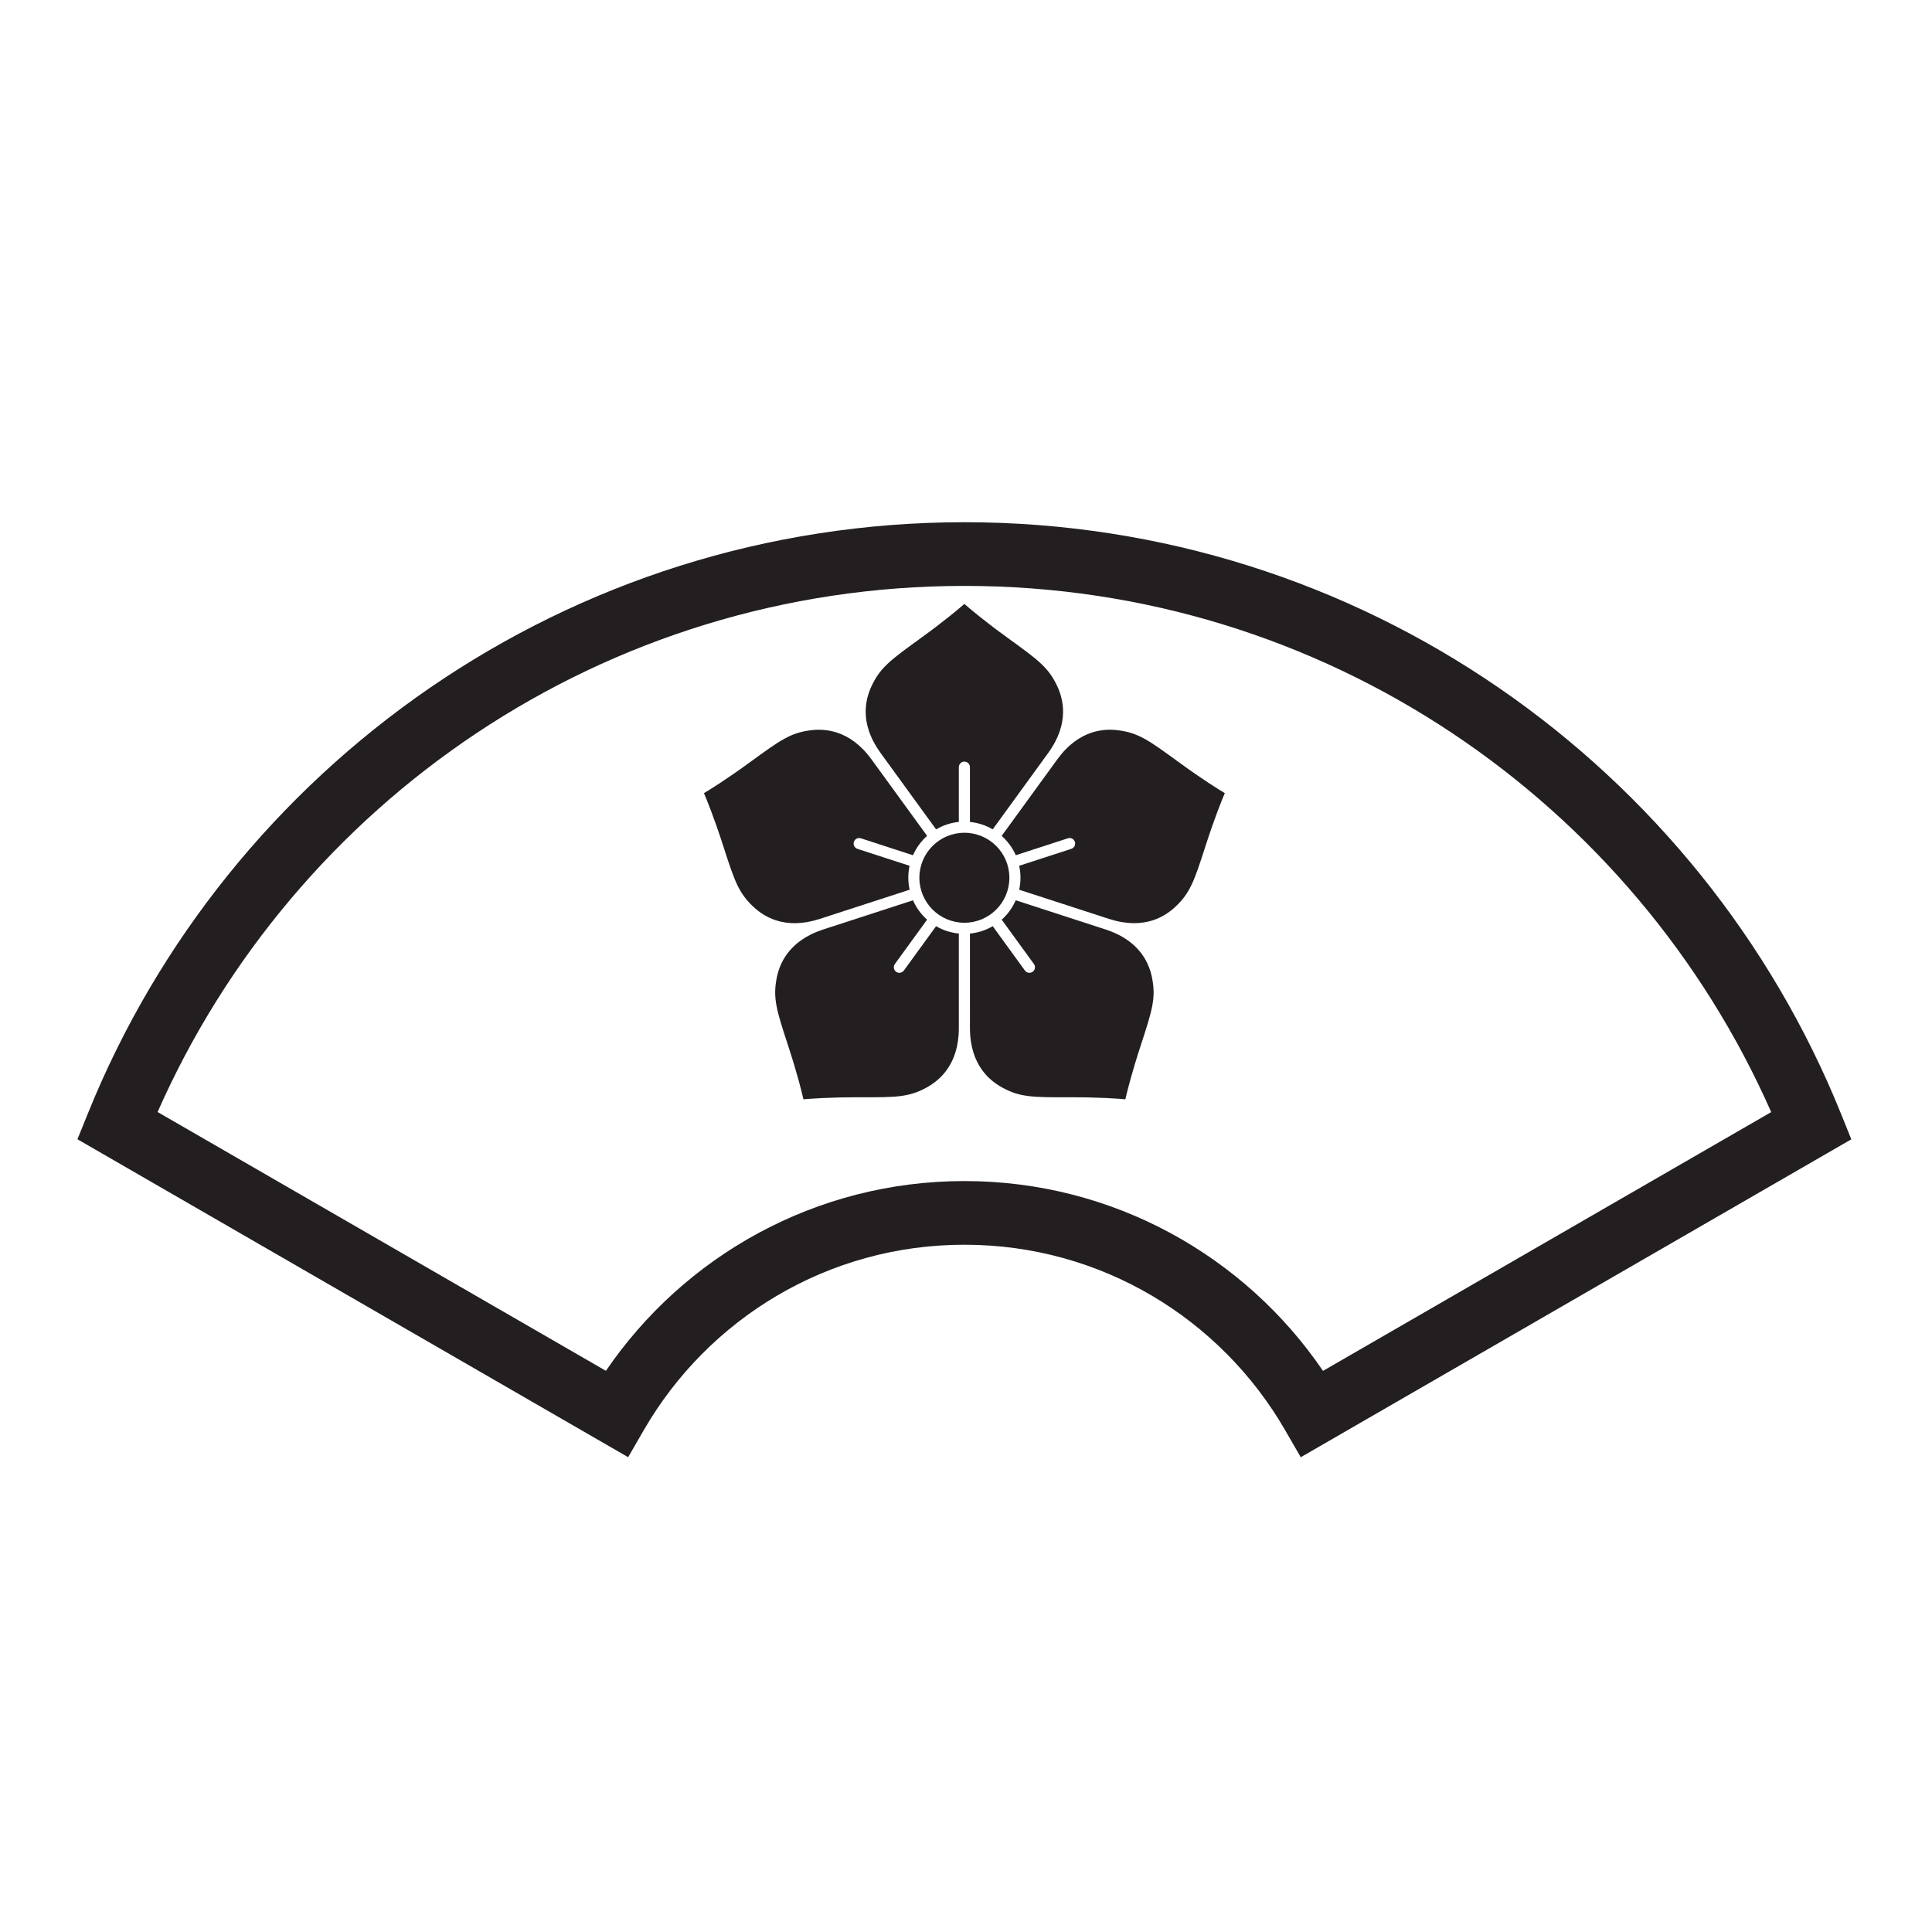 <?xml version="1.0" encoding="UTF-8" standalone="no"?>
<!-- Created with Inkscape (http://www.inkscape.org/) -->

<svg
   version="1.1"
   id="svg816"
   width="793.701"
   height="793.701"
   viewBox="0 0 793.701 793.701"
   sodipodi:docname="Tyuukage Jigamini Kikyou.svg"
   inkscape:version="1.2 (dc2aeda, 2022-05-15)"
   xmlns:inkscape="http://www.inkscape.org/namespaces/inkscape"
   xmlns:sodipodi="http://sodipodi.sourceforge.net/DTD/sodipodi-0.dtd"
   xmlns="http://www.w3.org/2000/svg"
   xmlns:svg="http://www.w3.org/2000/svg">
  <defs
     id="defs820">
    <clipPath
       clipPathUnits="userSpaceOnUse"
       id="clipPath1055">
      <path
         d="m -298.85,403.151 h 595.276 v -841.89 h -595.276 z"
         id="path1057"
         style="stroke-width:1" />
    </clipPath>
    <clipPath
       clipPathUnits="userSpaceOnUse"
       id="clipPath1061">
      <path
         d="m -281.315,392.893 h 595.276 v -841.89 h -595.276 z"
         id="path1063"
         style="stroke-width:1" />
    </clipPath>
    <clipPath
       clipPathUnits="userSpaceOnUse"
       id="clipPath1067">
      <path
         d="m -407.637,537.887 h 595.276 v -841.89 H -407.637 Z"
         id="path1069"
         style="stroke-width:1" />
    </clipPath>
    <clipPath
       clipPathUnits="userSpaceOnUse"
       id="clipPath1073">
      <path
         d="m -305.869,371.033 h 595.276 v -841.89 H -305.869 Z"
         id="path1075"
         style="stroke-width:1" />
    </clipPath>
    <clipPath
       clipPathUnits="userSpaceOnUse"
       id="clipPath1079">
      <path
         d="m -285.653,373.041 h 595.276 v -841.89 h -595.276 z"
         id="path1081"
         style="stroke-width:1" />
    </clipPath>
    <clipPath
       clipPathUnits="userSpaceOnUse"
       id="clipPath1085">
      <path
         d="m -314.023,389.638 h 595.276 v -841.89 H -314.023 Z"
         id="path1087"
         style="stroke-width:1" />
    </clipPath>
    <clipPath
       clipPathUnits="userSpaceOnUse"
       id="clipPath1091">
      <path
         d="m -311.004,385.95 h 595.276 v -841.89 H -311.004 Z"
         id="path1093"
         style="stroke-width:1" />
    </clipPath>
  </defs>
  <sodipodi:namedview
     id="namedview818"
     pagecolor="#ffffff"
     bordercolor="#000000"
     borderopacity="0.25"
     inkscape:showpageshadow="2"
     inkscape:pageopacity="0.0"
     inkscape:pagecheckerboard="0"
     inkscape:deskcolor="#d1d1d1"
     showgrid="false"
     inkscape:zoom="0.21024124"
     inkscape:cx="-470.88764"
     inkscape:cy="561.26002"
     inkscape:window-width="1419"
     inkscape:window-height="456"
     inkscape:window-x="0"
     inkscape:window-y="25"
     inkscape:window-maximized="0"
     inkscape:current-layer="svg816">
    <inkscape:page
       x="0"
       y="0"
       id="page822"
       width="793.701"
       height="793.701" />
  </sodipodi:namedview>
  <path
     d="M 543.516,563.183 727.636,456.87 C 671.492,329.584 544.268,240.678 396.211,240.701 248.159,240.678 120.884,329.545 64.744,456.838 L 248.925,563.166 c 32.026,-47.047 86.064,-77.967 147.286,-77.967 61.227,0.011 115.277,30.925 147.305,77.984 m -501.852,-89.466 -9.851,-5.686 4.265,-10.53 C 93.587,315.049 233.161,214.563 396.211,214.537 c 163.05,0.026 302.578,100.545 360.091,242.974 l 4.252,10.54 -226.178,130.603 -6.537,-11.312 C 501.513,541.899 452.472,511.346 396.211,511.358 339.95,511.346 290.909,541.899 264.595,587.331 l -6.537,11.311 z"
     style="fill:#231f20;fill-opacity:1;fill-rule:nonzero;stroke:none"
     id="path836" />
  <path
     d="m 407.825,340.71 22.828,-31.423 c 4.459,-6.168 6.073,-11.856 6.079,-16.917 0,-3.917 -0.986,-7.472 -2.428,-10.557 -3.56,-7.531 -7.602,-10.551 -19.952,-19.488 -10.163,-7.333 -16.292,-12.577 -18.17,-14.223 -1.869,1.646 -8.006,6.89 -18.161,14.223 -12.353,8.937 -16.388,11.957 -19.948,19.488 -1.449,3.085 -2.437,6.64 -2.437,10.557 0.005,5.056 1.62,10.744 6.088,16.917 l 22.844,31.44 c 2.796,-1.637 5.949,-2.732 9.338,-3.069 V 315.15 c 0,-1.256 1.027,-2.277 2.283,-2.277 1.255,0 2.272,1.021 2.276,2.277 v 22.519 c 3.393,0.337 6.557,1.401 9.36,3.041"
     style="fill:#231f20;fill-opacity:1;fill-rule:nonzero;stroke:none"
     id="path840" />
  <path
     d="m 380.87,343.389 -22.84,-31.417 c -4.484,-6.148 -9.391,-9.442 -14.201,-11.012 -3.731,-1.212 -7.415,-1.37 -10.796,-0.951 -8.259,1.057 -12.38,3.965 -24.695,12.951 -10.113,7.392 -16.997,11.609 -19.14,12.881 0.983,2.288 4.078,9.749 7.91,21.669 4.682,14.507 6.313,19.286 12.373,24.994 2.487,2.336 5.558,4.372 9.285,5.58 4.816,1.556 10.716,1.778 17.969,-0.562 l 36.962,-12.01 c -0.695,-3.164 -0.754,-6.504 -0.027,-9.83 l -21.412,-6.953 c -1.197,-0.391 -1.851,-1.679 -1.465,-2.876 0.389,-1.197 1.678,-1.844 2.876,-1.465 l 21.412,6.965 c 1.369,-3.127 3.362,-5.811 5.789,-7.964"
     style="fill:#231f20;fill-opacity:1;fill-rule:nonzero;stroke:none"
     id="path844" />
  <path
     d="m 375.087,369.857 -36.94,12.005 c -7.231,2.362 -11.881,6.019 -14.864,10.107 -2.299,3.169 -3.591,6.623 -4.233,9.969 -1.55,8.188 -0.064,13.003 4.682,27.49 3.908,11.907 5.79,19.759 6.335,22.186 2.484,-0.224 10.535,-0.865 23.057,-0.833 15.244,0.044 20.284,-0.032 27.592,-4.036 2.987,-1.646 5.868,-3.939 8.172,-7.108 2.972,-4.095 5.014,-9.643 5.024,-17.265 l -0.005,-38.859 c -3.224,-0.32 -6.413,-1.293 -9.353,-3.015 l -13.235,18.218 c -0.737,1.014 -2.165,1.244 -3.18,0.502 -1.023,-0.744 -1.241,-2.166 -0.508,-3.186 l 13.24,-18.216 c -2.556,-2.266 -4.484,-4.987 -5.784,-7.959"
     style="fill:#231f20;fill-opacity:1;fill-rule:nonzero;stroke:none"
     id="path848" />
  <path
     d="m 398.466,383.534 0.005,38.837 c 0.016,7.612 2.052,13.166 5.023,17.255 2.305,3.18 5.185,5.468 8.175,7.119 7.3,4.003 12.346,4.079 27.592,4.037 12.522,-0.039 20.577,0.604 23.057,0.828 0.549,-2.428 2.432,-10.284 6.338,-22.183 4.731,-14.485 6.228,-19.301 4.676,-27.494 -0.634,-3.347 -1.929,-6.8 -4.23,-9.97 -2.98,-4.088 -7.628,-7.738 -14.865,-10.101 l -36.962,-12.011 c -1.304,2.967 -3.213,5.71 -5.752,7.97 l 13.23,18.21 c 0.737,1.016 0.513,2.443 -0.508,3.187 -1.022,0.732 -2.438,0.508 -3.186,-0.508 L 407.83,380.494 c -2.949,1.721 -6.135,2.72 -9.364,3.04"
     style="fill:#231f20;fill-opacity:1;fill-rule:nonzero;stroke:none"
     id="path852" />
  <path
     d="m 418.698,365.517 36.951,11.999 c 7.237,2.336 13.137,2.117 17.958,0.561 3.731,-1.213 6.804,-3.251 9.288,-5.575 6.068,-5.713 7.693,-10.492 12.371,-24.993 3.836,-11.931 6.932,-19.387 7.913,-21.675 -2.137,-1.272 -9.031,-5.494 -19.14,-12.881 -12.308,-8.985 -16.434,-11.893 -24.698,-12.951 -3.383,-0.422 -7.067,-0.262 -10.791,0.946 -4.805,1.572 -9.719,4.865 -14.204,11.022 l -22.843,31.439 c 2.416,2.155 4.43,4.816 5.799,7.932 l 21.412,-6.955 c 1.192,-0.389 2.481,0.264 2.869,1.466 0.386,1.193 -0.27,2.474 -1.468,2.87 l -21.417,6.954 c 0.737,3.336 0.693,6.676 0,9.841"
     style="fill:#231f20;fill-opacity:1;fill-rule:nonzero;stroke:none"
     id="path856" />
  <path
     d="m 414.672,360.599 c 0,10.208 -8.279,18.483 -18.483,18.483 -10.209,0 -18.489,-8.275 -18.489,-18.483 0,-10.209 8.28,-18.483 18.489,-18.483 10.204,0 18.483,8.274 18.483,18.483"
     style="fill:#231f20;fill-opacity:1;fill-rule:nonzero;stroke:none"
     id="path860" />
</svg>
